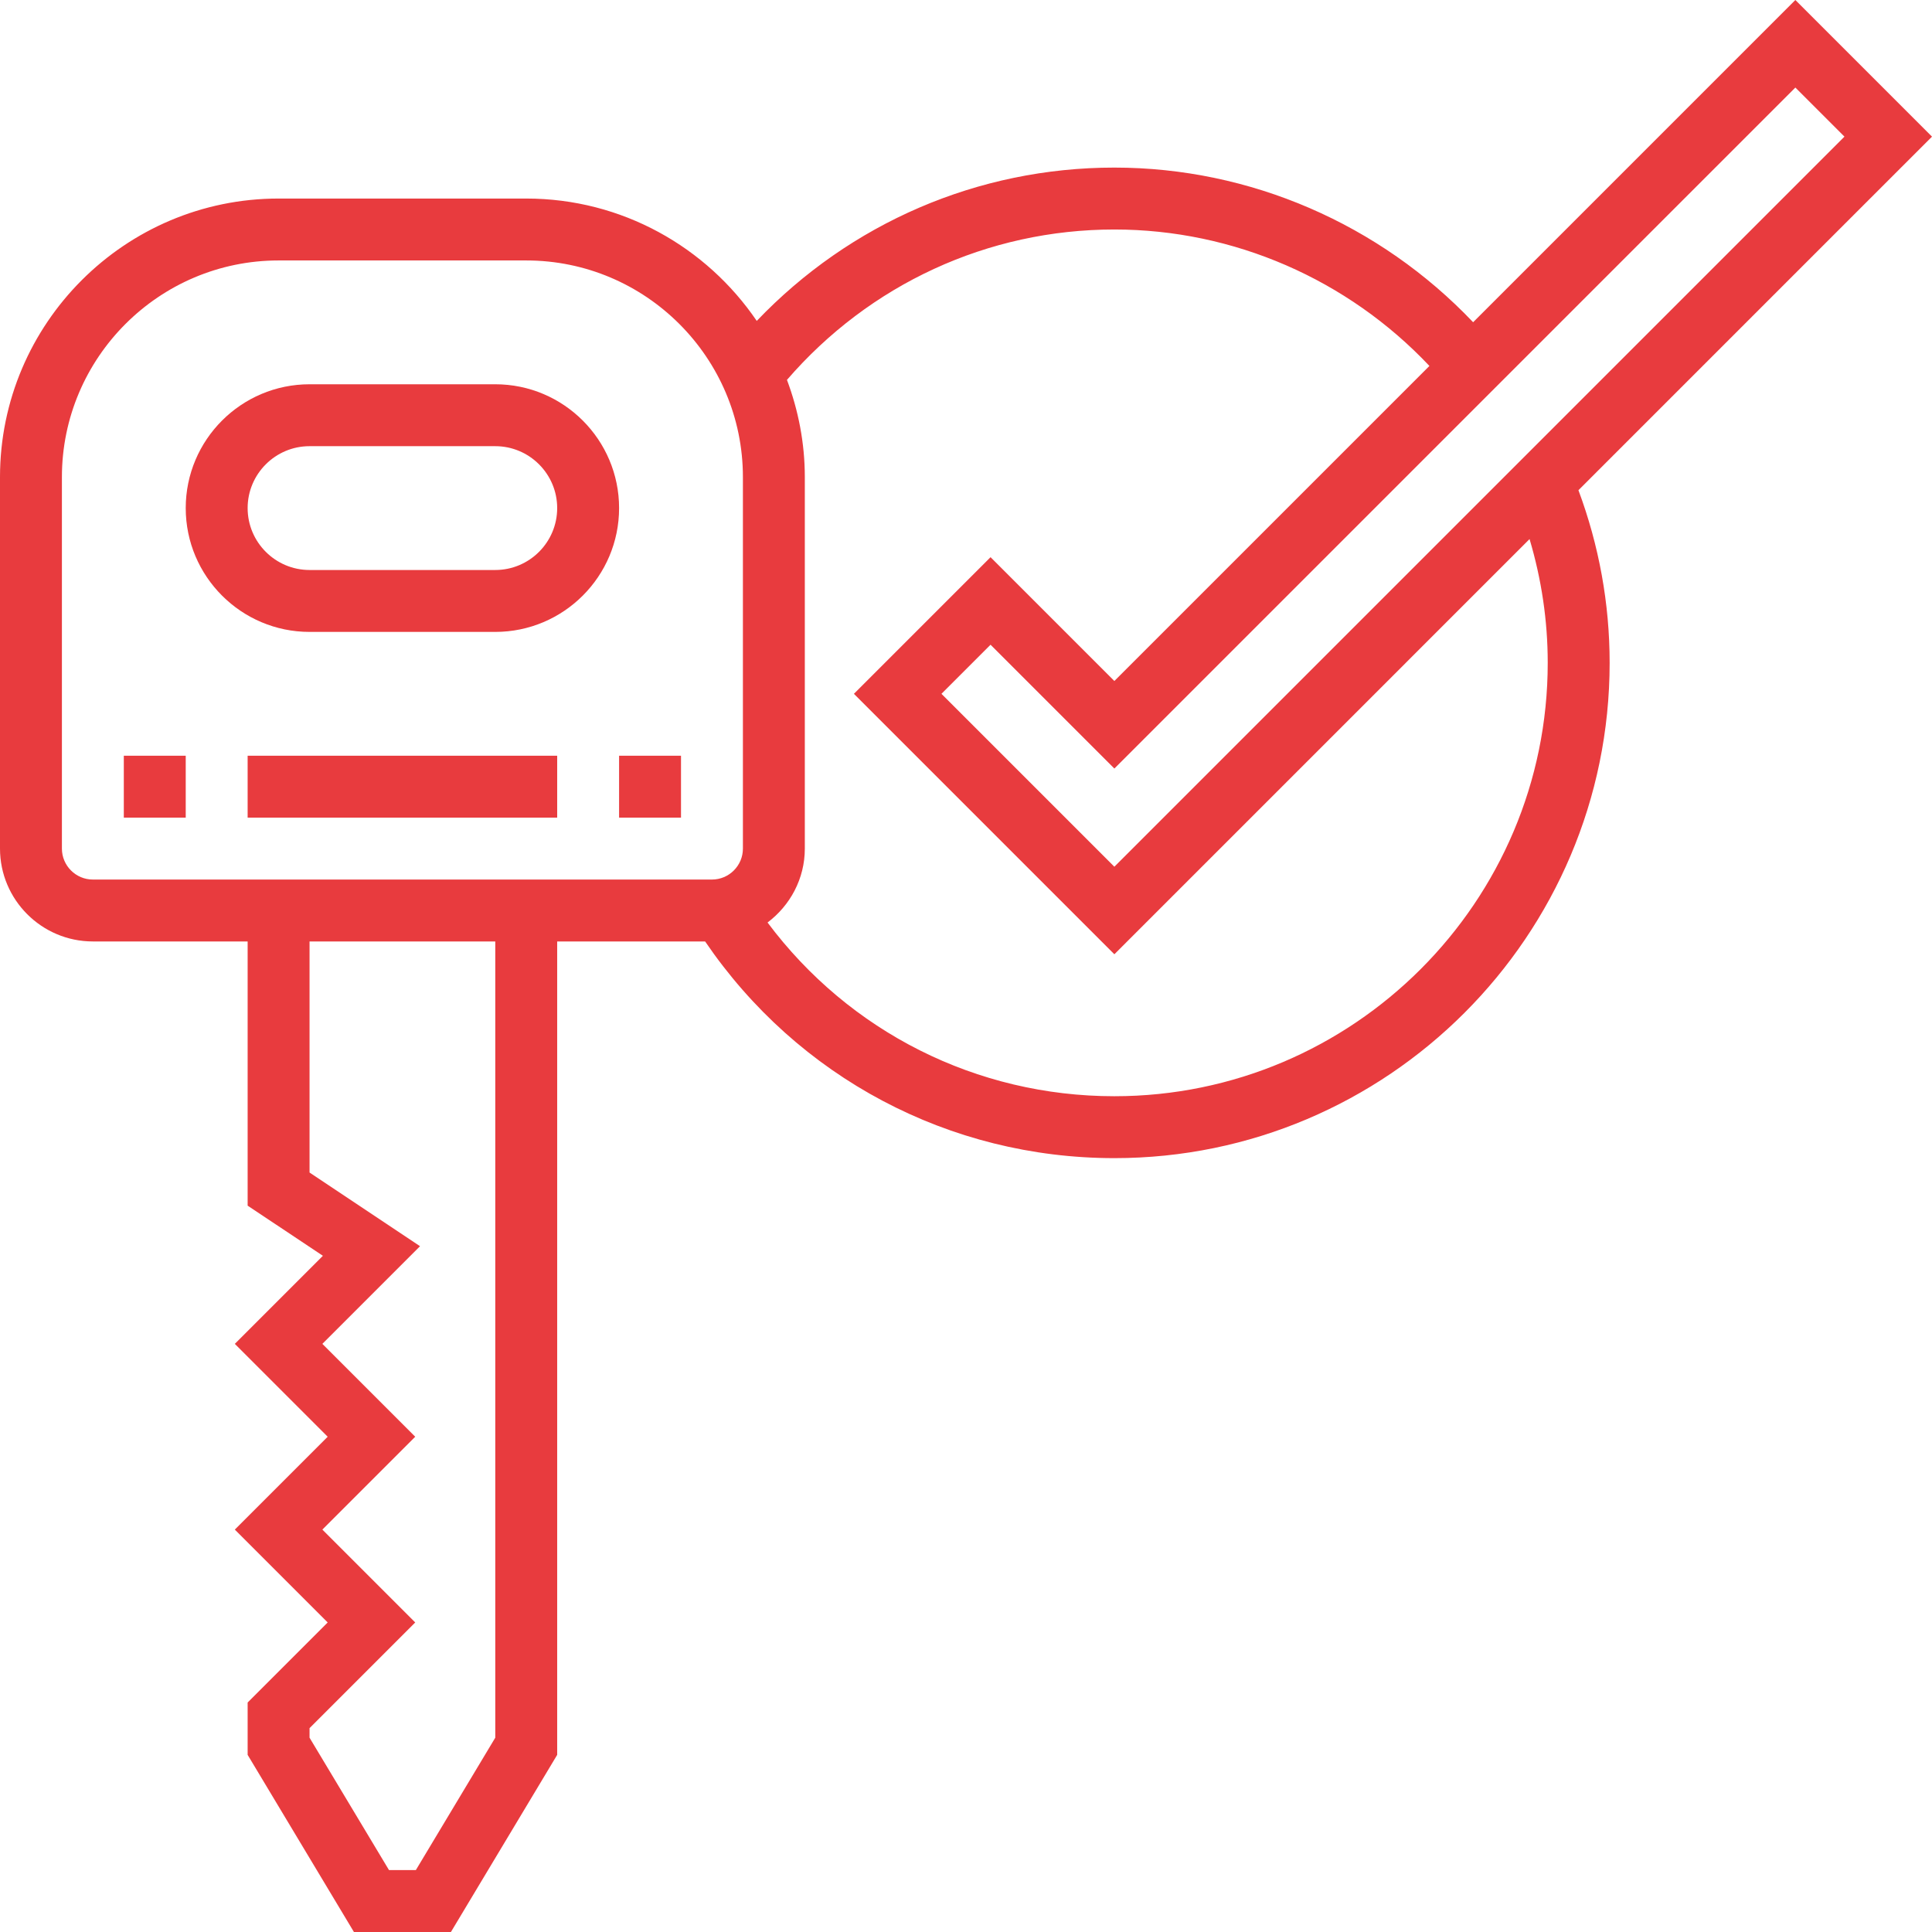 <?xml version="1.0" encoding="iso-8859-1"?>
<!-- Generator: Adobe Illustrator 19.0.0, SVG Export Plug-In . SVG Version: 6.00 Build 0)  -->
<svg xmlns="http://www.w3.org/2000/svg" xmlns:xlink="http://www.w3.org/1999/xlink" version="1.1" id="Capa_1" x="0px" y="0px" viewBox="0 0 499.312 499.312" style="enable-background:new 0 0 499.312 499.312;" xml:space="preserve" width="512px" height="512px">
<g>
	<g>
		<path d="M499.312,35.312L464,0l-83.28,83.28C356.6,57.904,323.088,43.312,288,43.312c-35.296,0-68.32,14.376-92.424,39.624    C182.616,63.872,160.752,51.312,136,51.312H72c-39.704,0-72,32.304-72,72v96c0,13.232,10.768,24,24,24h40v68.28l19.448,12.96    l-22.76,22.76l24,24l-24,24l24,24L64,440v13.528l27.472,45.784h25.064L144,453.528V243.312h38.232    c23.92,35.12,63.096,56,105.768,56c70.576,0,128-57.424,128-128c0-15.36-2.752-30.352-8.064-44.624L499.312,35.312z M128,449.096    l-20.528,34.216h-6.936L80,449.096v-2.472l27.312-27.312l-24-24l24-24l-24-24l25.24-25.24L80,303.032v-59.72h48V449.096z     M192,219.312c0,4.408-3.584,8-8,8H24c-4.416,0-8-3.592-8-8v-96c0-30.88,25.128-56,56-56h64c30.872,0,56,25.12,56,56V219.312z     M464,22.624l12.688,12.688L288,224l-44.688-44.688L256,166.624l32,32L464,22.624z M288,283.312    c-35.648,0-68.512-16.64-89.632-44.896c5.816-4.384,9.632-11.28,9.632-19.104v-96c0-8.848-1.68-17.296-4.616-25.136    C224.72,73.496,255.24,59.312,288,59.312c30.832,0,60.296,12.872,81.424,35.264L288,176l-32-32l-35.312,35.312L288,246.624    L395.304,139.32c3.08,10.344,4.696,21.056,4.696,31.992C400,233.072,349.76,283.312,288,283.312z" fill="#E83B3E"/>
	</g>
</g>
<g>
	<g>
		<path d="M128,99.312H80c-17.648,0-32,14.352-32,32s14.352,32,32,32h48c17.648,0,32-14.352,32-32S145.648,99.312,128,99.312z     M128,147.312H80c-8.824,0-16-7.176-16-16c0-8.824,7.176-16,16-16h48c8.824,0,16,7.176,16,16S136.824,147.312,128,147.312z" fill="#E83B3E"/>
	</g>
</g>
<g>
	<g>
		<rect x="160" y="195.312" width="16" height="16" fill="#E83B3E"/>
	</g>
</g>
<g>
	<g>
		<rect x="64" y="195.312" width="80" height="16" fill="#E83B3E"/>
	</g>
</g>
<g>
	<g>
		<rect x="32" y="195.312" width="16" height="16" fill="#E83B3E"/>
	</g>
</g>
<g>
</g>
<g>
</g>
<g>
</g>
<g>
</g>
<g>
</g>
<g>
</g>
<g>
</g>
<g>
</g>
<g>
</g>
<g>
</g>
<g>
</g>
<g>
</g>
<g>
</g>
<g>
</g>
<g>
</g>
</svg>
